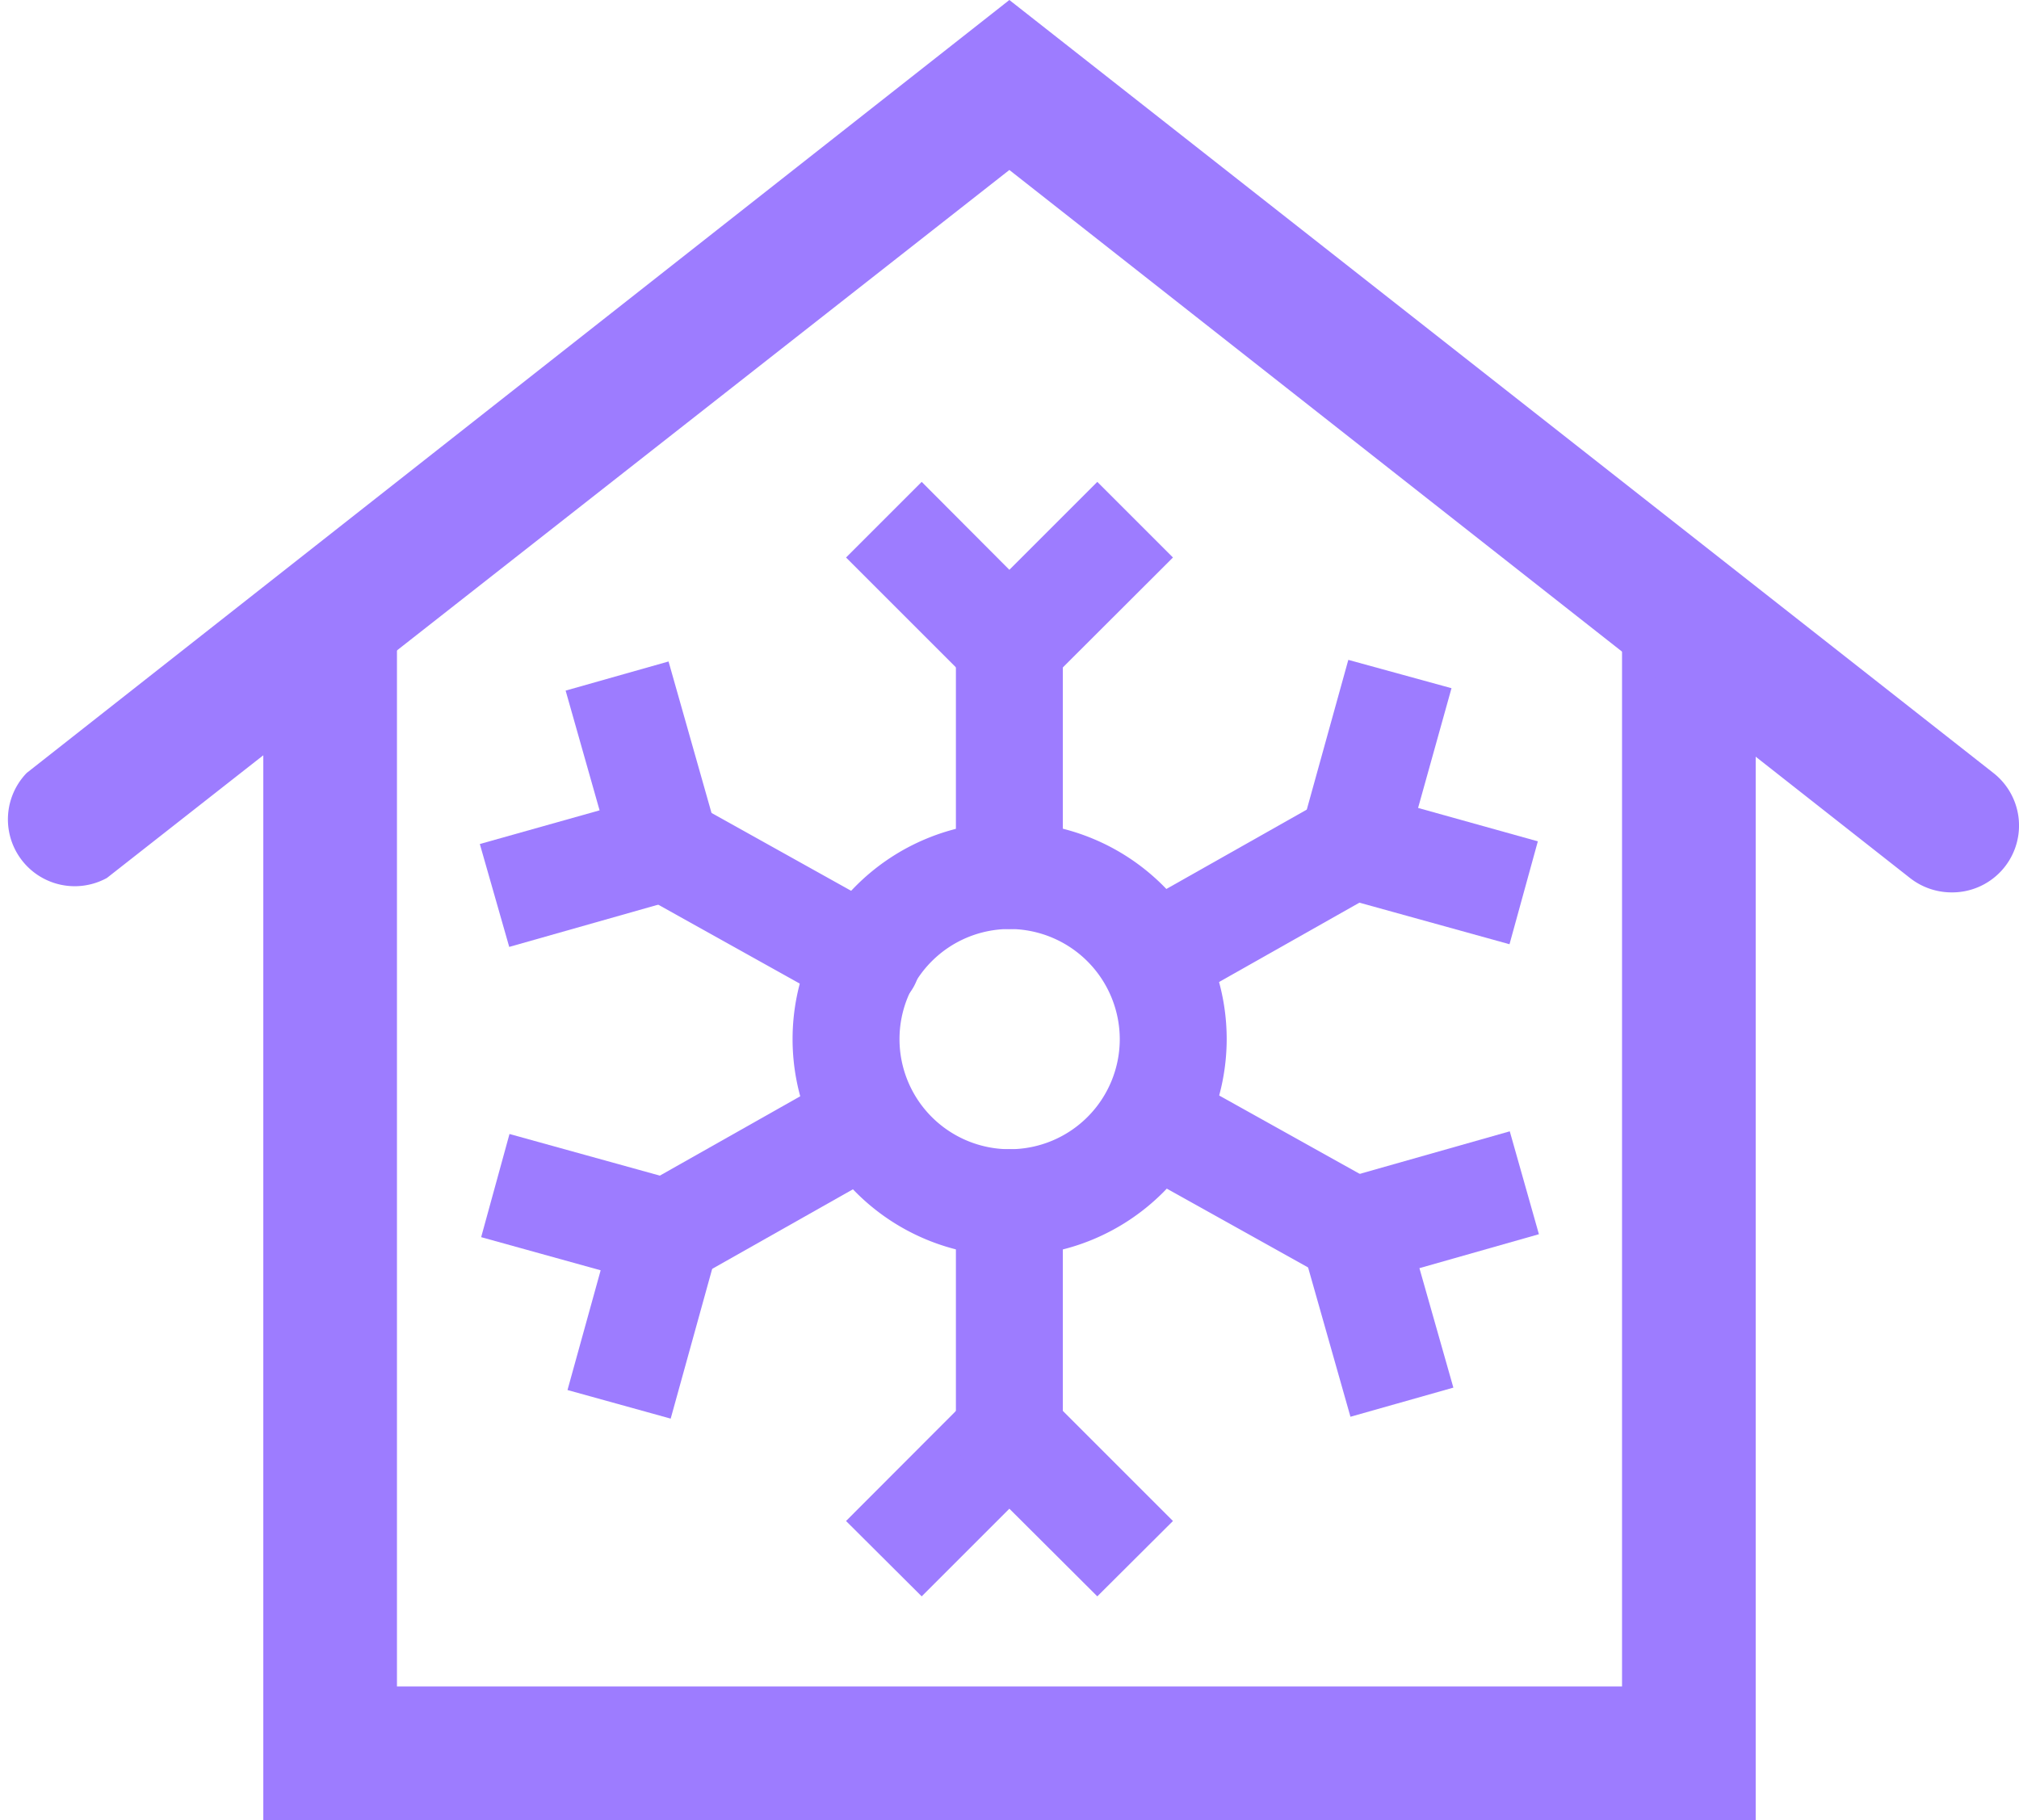 <?xml version="1.0" encoding="UTF-8"?> <svg xmlns="http://www.w3.org/2000/svg" viewBox="0 0 75.53 68.1"><defs><style>.cls-1{fill:#9D7CFF;}</style></defs><title>Asset 2</title><g id="Layer_2" data-name="Layer 2"><g id="Layer_1-2" data-name="Layer 1"><polygon class="cls-1" points="19.05 35.43 17.95 31.58 22.43 30.32 21.16 25.84 25.01 24.75 27.37 33.07 19.05 35.43"></polygon><polygon class="cls-1" points="50.52 53.01 48.16 44.69 56.48 42.33 57.57 46.18 53.1 47.45 54.37 51.92 50.52 53.01"></polygon><polygon class="cls-1" points="25.09 53.08 21.23 52.01 22.47 47.53 18 46.29 19.06 42.43 27.4 44.74 25.09 53.08"></polygon><polygon class="cls-1" points="56.47 35.33 48.13 33.02 50.44 24.69 54.3 25.75 53.05 30.23 57.53 31.48 56.47 35.33"></polygon><polygon class="cls-1" points="41.05 59.73 37.76 56.45 34.48 59.73 31.65 56.91 37.76 50.79 43.88 56.91 41.05 59.73"></polygon><polygon class="cls-1" points="37.76 26.97 31.65 20.86 34.48 18.03 37.76 21.32 41.05 18.03 43.88 20.86 37.76 26.97"></polygon><path class="cls-1" d="M37.76,47a8.12,8.12,0,1,1,8.13-8.12A8.13,8.13,0,0,1,37.76,47Zm0-12.24a4.12,4.12,0,1,0,4.13,4.12A4.13,4.13,0,0,0,37.76,34.76Z"></path><rect class="cls-1" x="24.38" y="42.02" width="8.62" height="4" transform="translate(-17.95 19.82) rotate(-29.48)"></rect><rect class="cls-1" x="42.32" y="31.8" width="8.85" height="4" transform="translate(-10.58 27.38) rotate(-29.48)"></rect><path class="cls-1" d="M37.76,55.62a2,2,0,0,1-2-2V45a2,2,0,0,1,4,0v8.62A2,2,0,0,1,37.76,55.62Z"></path><path class="cls-1" d="M37.76,34.76a2,2,0,0,1-2-2V24.14a2,2,0,0,1,4,0v8.62A2,2,0,0,1,37.76,34.76Z"></path><path class="cls-1" d="M32.42,37.9a1.88,1.88,0,0,1-1-.26l-7.53-4.2A2,2,0,0,1,25.87,30l7.53,4.2a2,2,0,0,1-1,3.75Z"></path><path class="cls-1" d="M50.63,48.07a1.88,1.88,0,0,1-1-.26l-7.53-4.2a2,2,0,0,1,1.95-3.49l7.53,4.2a2,2,0,0,1-1,3.75Z"></path><polygon class="cls-1" points="65.68 68.1 9.85 68.1 9.85 23.4 14.85 23.4 14.85 63.1 60.68 63.1 60.68 23.4 65.68 23.4 65.68 68.1"></polygon><path class="cls-1" d="M73,33.39a2.52,2.52,0,0,1-1.55-.54L37.76,6.36,4,32.85A2.5,2.5,0,0,1,1,28.92L37.76,0,74.57,28.92A2.5,2.5,0,0,1,73,33.39Z"></path></g></g></svg> 